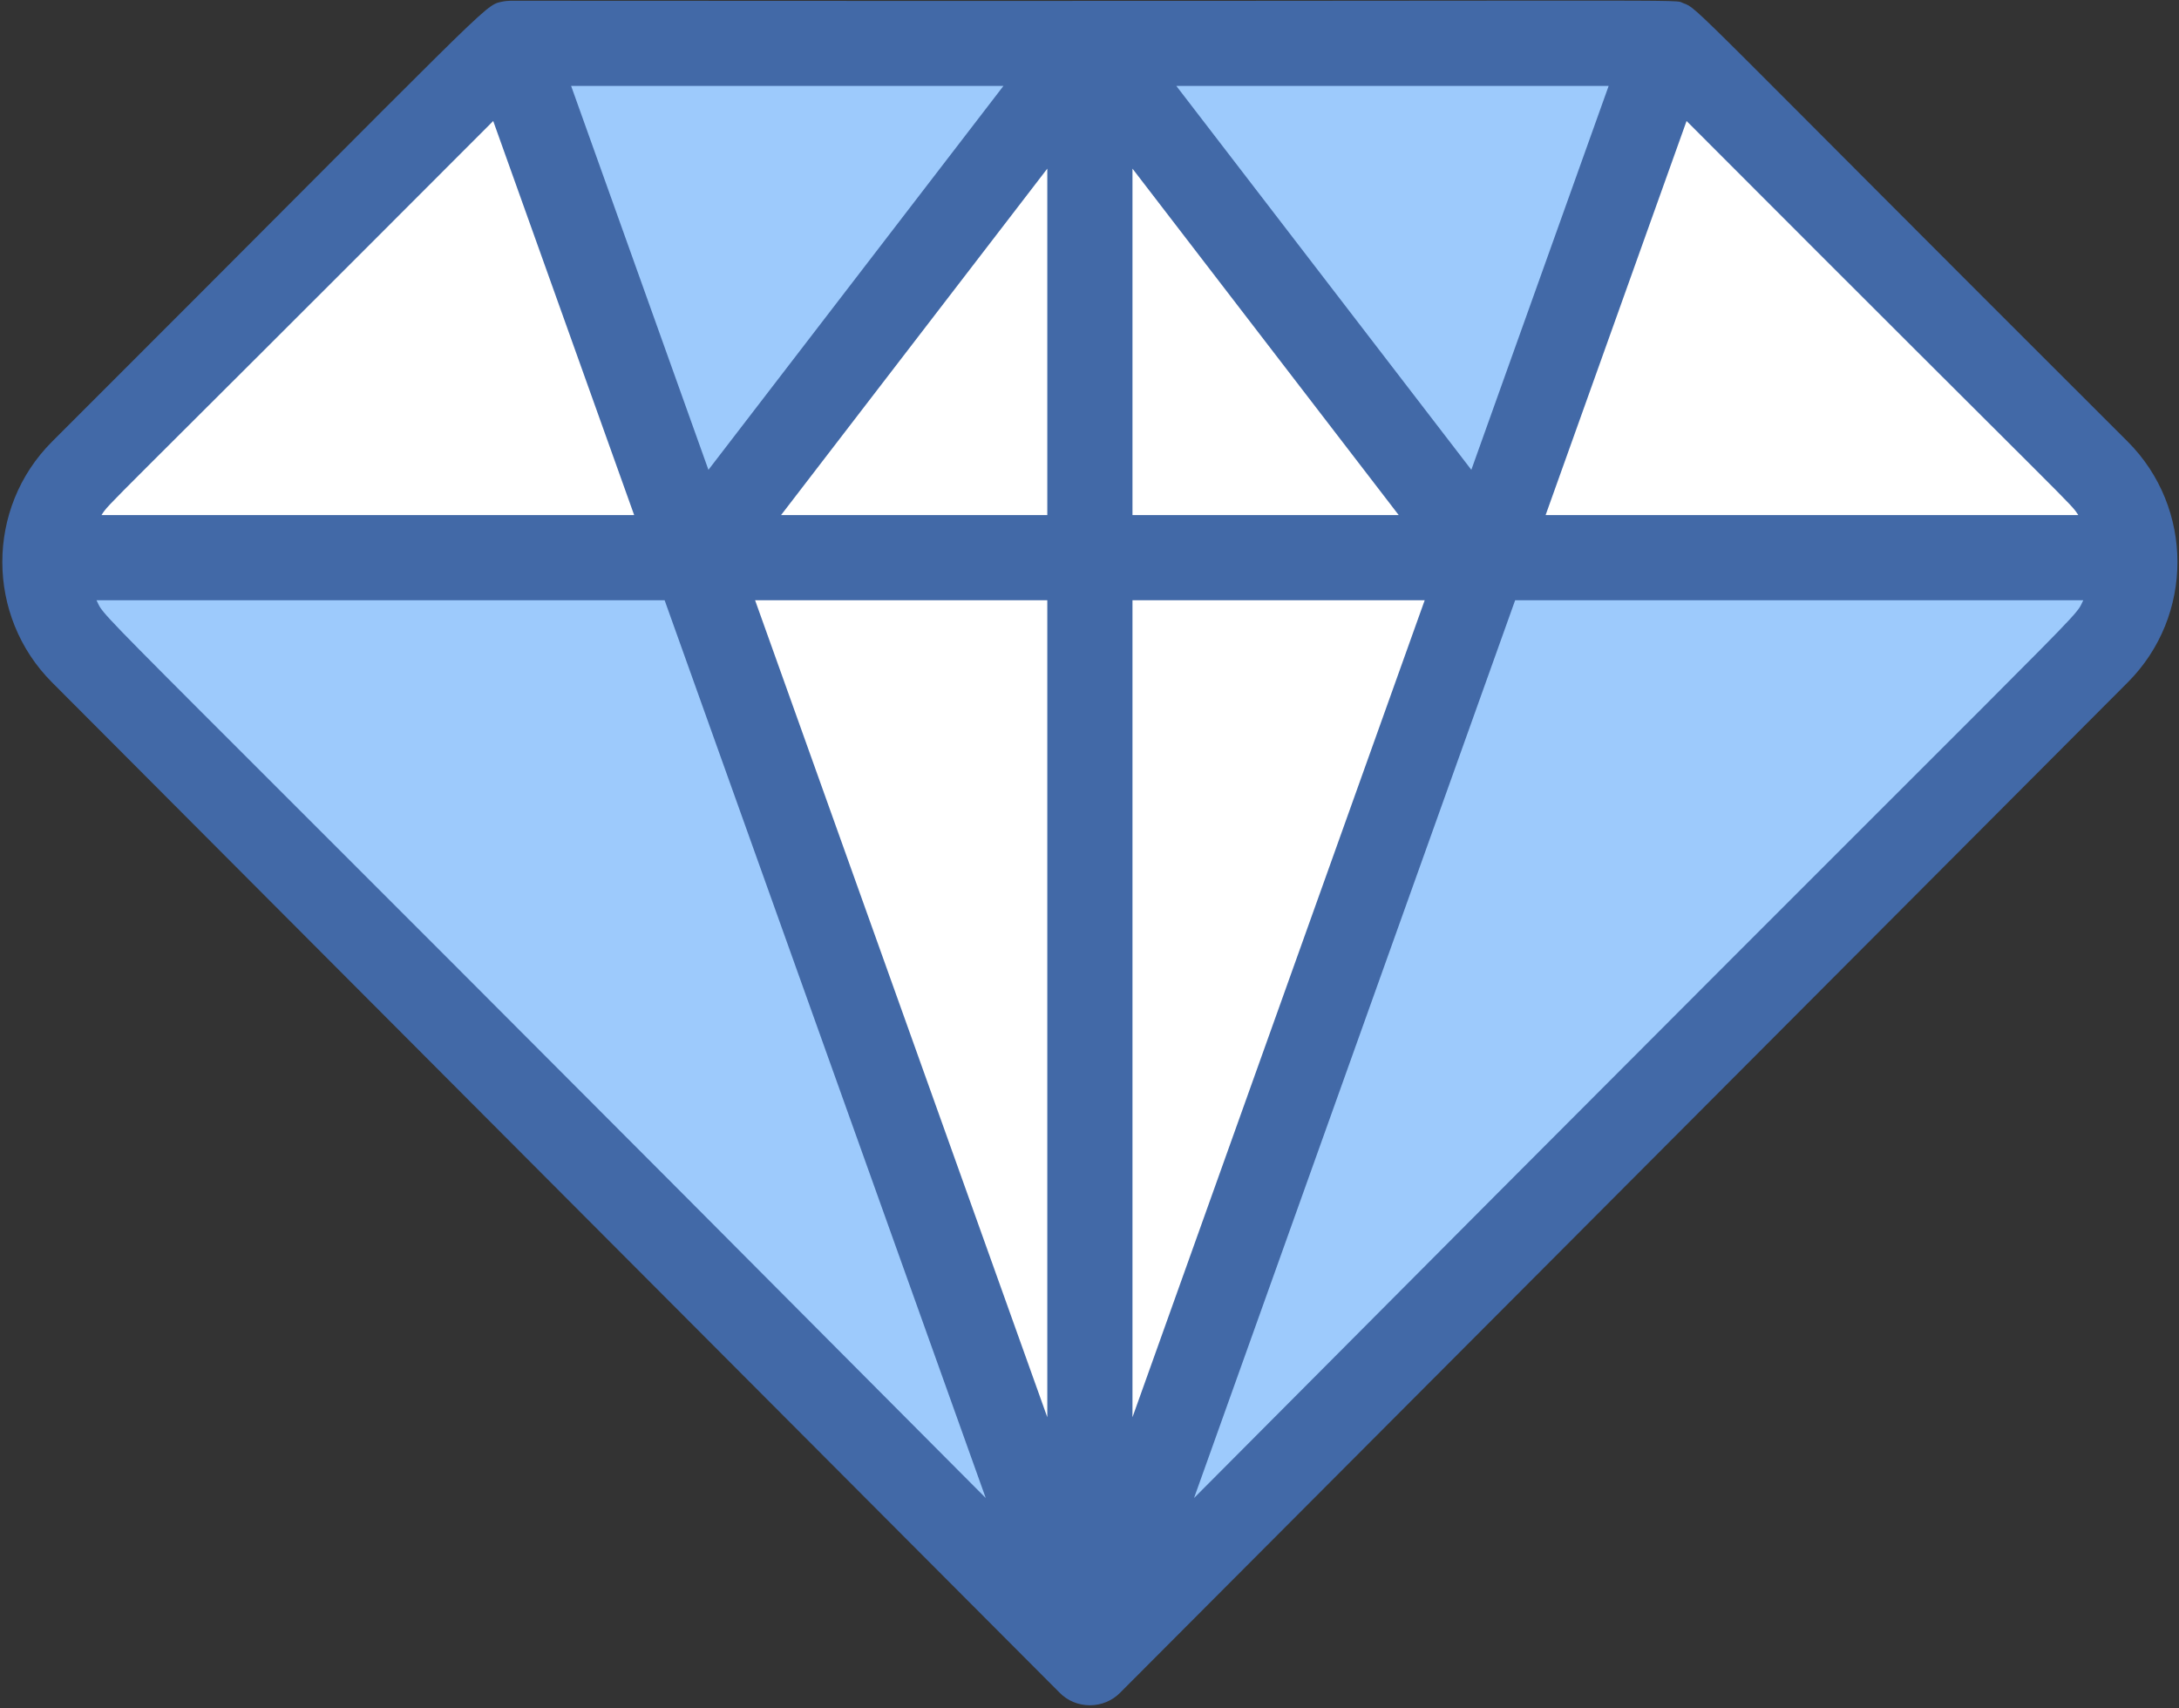 <svg width="639" height="501" viewBox="0 0 639 501" fill="none" xmlns="http://www.w3.org/2000/svg">
<rect x="0" y="0" width="639" height="501" fill="#333333" stroke="none"/>
<path d="M489.478 12.716L482.721 92.097L435.525 163.571L366.823 95.594L319.614 12.716H489.478Z" fill="#9DCAFC"/>
<path d="M319.614 12.716L270.907 106.584L203.703 163.571L168.496 100.09L149.75 12.716H319.614Z" fill="#9DCAFC"/>
<path d="M203.703 163.571L261.658 277.268L319.614 487.7L24.073 191.297C16.454 183.666 12.82 173.563 13.157 163.571H13.17L101.389 144.051L203.703 163.571Z" fill="#9DCAFC"/>
<path d="M319.614 163.571L333.851 274.936L319.614 487.7L203.703 163.571L261.658 151.045L319.614 163.571Z" fill="white"/>
<path d="M435.525 163.571L419.776 284.928L319.614 487.7V163.571L377.569 134.06L435.525 163.571Z" fill="white"/>
<path d="M626.07 163.571C626.408 173.563 622.773 183.666 615.155 191.297L319.614 487.7L435.525 163.571L530.798 134.06L626.07 163.571Z" fill="#9DCAFC"/>
<path d="M626.07 163.571H435.525L489.478 12.716L615.118 138.356C622.111 145.35 625.758 154.405 626.07 163.571Z" fill="white"/>
<path d="M319.614 12.716L331.354 114.577L319.614 163.571H203.703L319.614 12.716Z" fill="white"/>
<path d="M149.75 12.716L203.703 163.571H13.17H13.157C13.47 154.405 17.116 145.35 24.11 138.356L149.75 12.716Z" fill="white"/>
<path d="M319.614 12.716L435.525 163.571H319.614V12.716Z" fill="white"/>
<path d="M623.949 129.524C494.782 0.582 497.964 2.478 493.679 0.953C489.897 -0.392 511.863 0.484 149.754 0.223C149.013 0.223 147.978 0.324 147.056 0.528C141.795 1.702 144.439 0.469 15.279 129.524C-4.282 149.087 -4.064 180.773 15.229 200.121L310.604 496.356C315.484 501.474 323.753 501.424 328.593 496.385L623.997 200.121C643.405 180.659 643.39 148.967 623.949 129.524ZM609.467 151.081H453.256L494.591 35.492C611.879 153.033 606.859 147.133 609.467 151.081ZM307.125 151.081H229.048L307.125 49.464V151.081ZM332.103 49.465L410.18 151.082H332.103V49.465ZM344.959 25.201H471.743L431.476 137.803L344.959 25.201ZM207.751 137.803L167.483 25.201H294.267L207.751 137.803ZM307.125 176.059V415.689L221.431 176.059H307.125ZM332.103 176.059H417.797L332.103 415.689V176.059ZM144.637 35.492L185.972 151.081H29.76C32.395 147.095 27.5 152.881 144.637 35.492ZM28.302 176.059H194.904L289.071 439.384C18.334 167.186 31.752 182.94 28.302 176.059ZM350.157 439.384L444.323 176.059H610.926C607.479 182.932 621.121 166.957 350.157 439.384Z" fill="#4269A7"/>
</svg>
